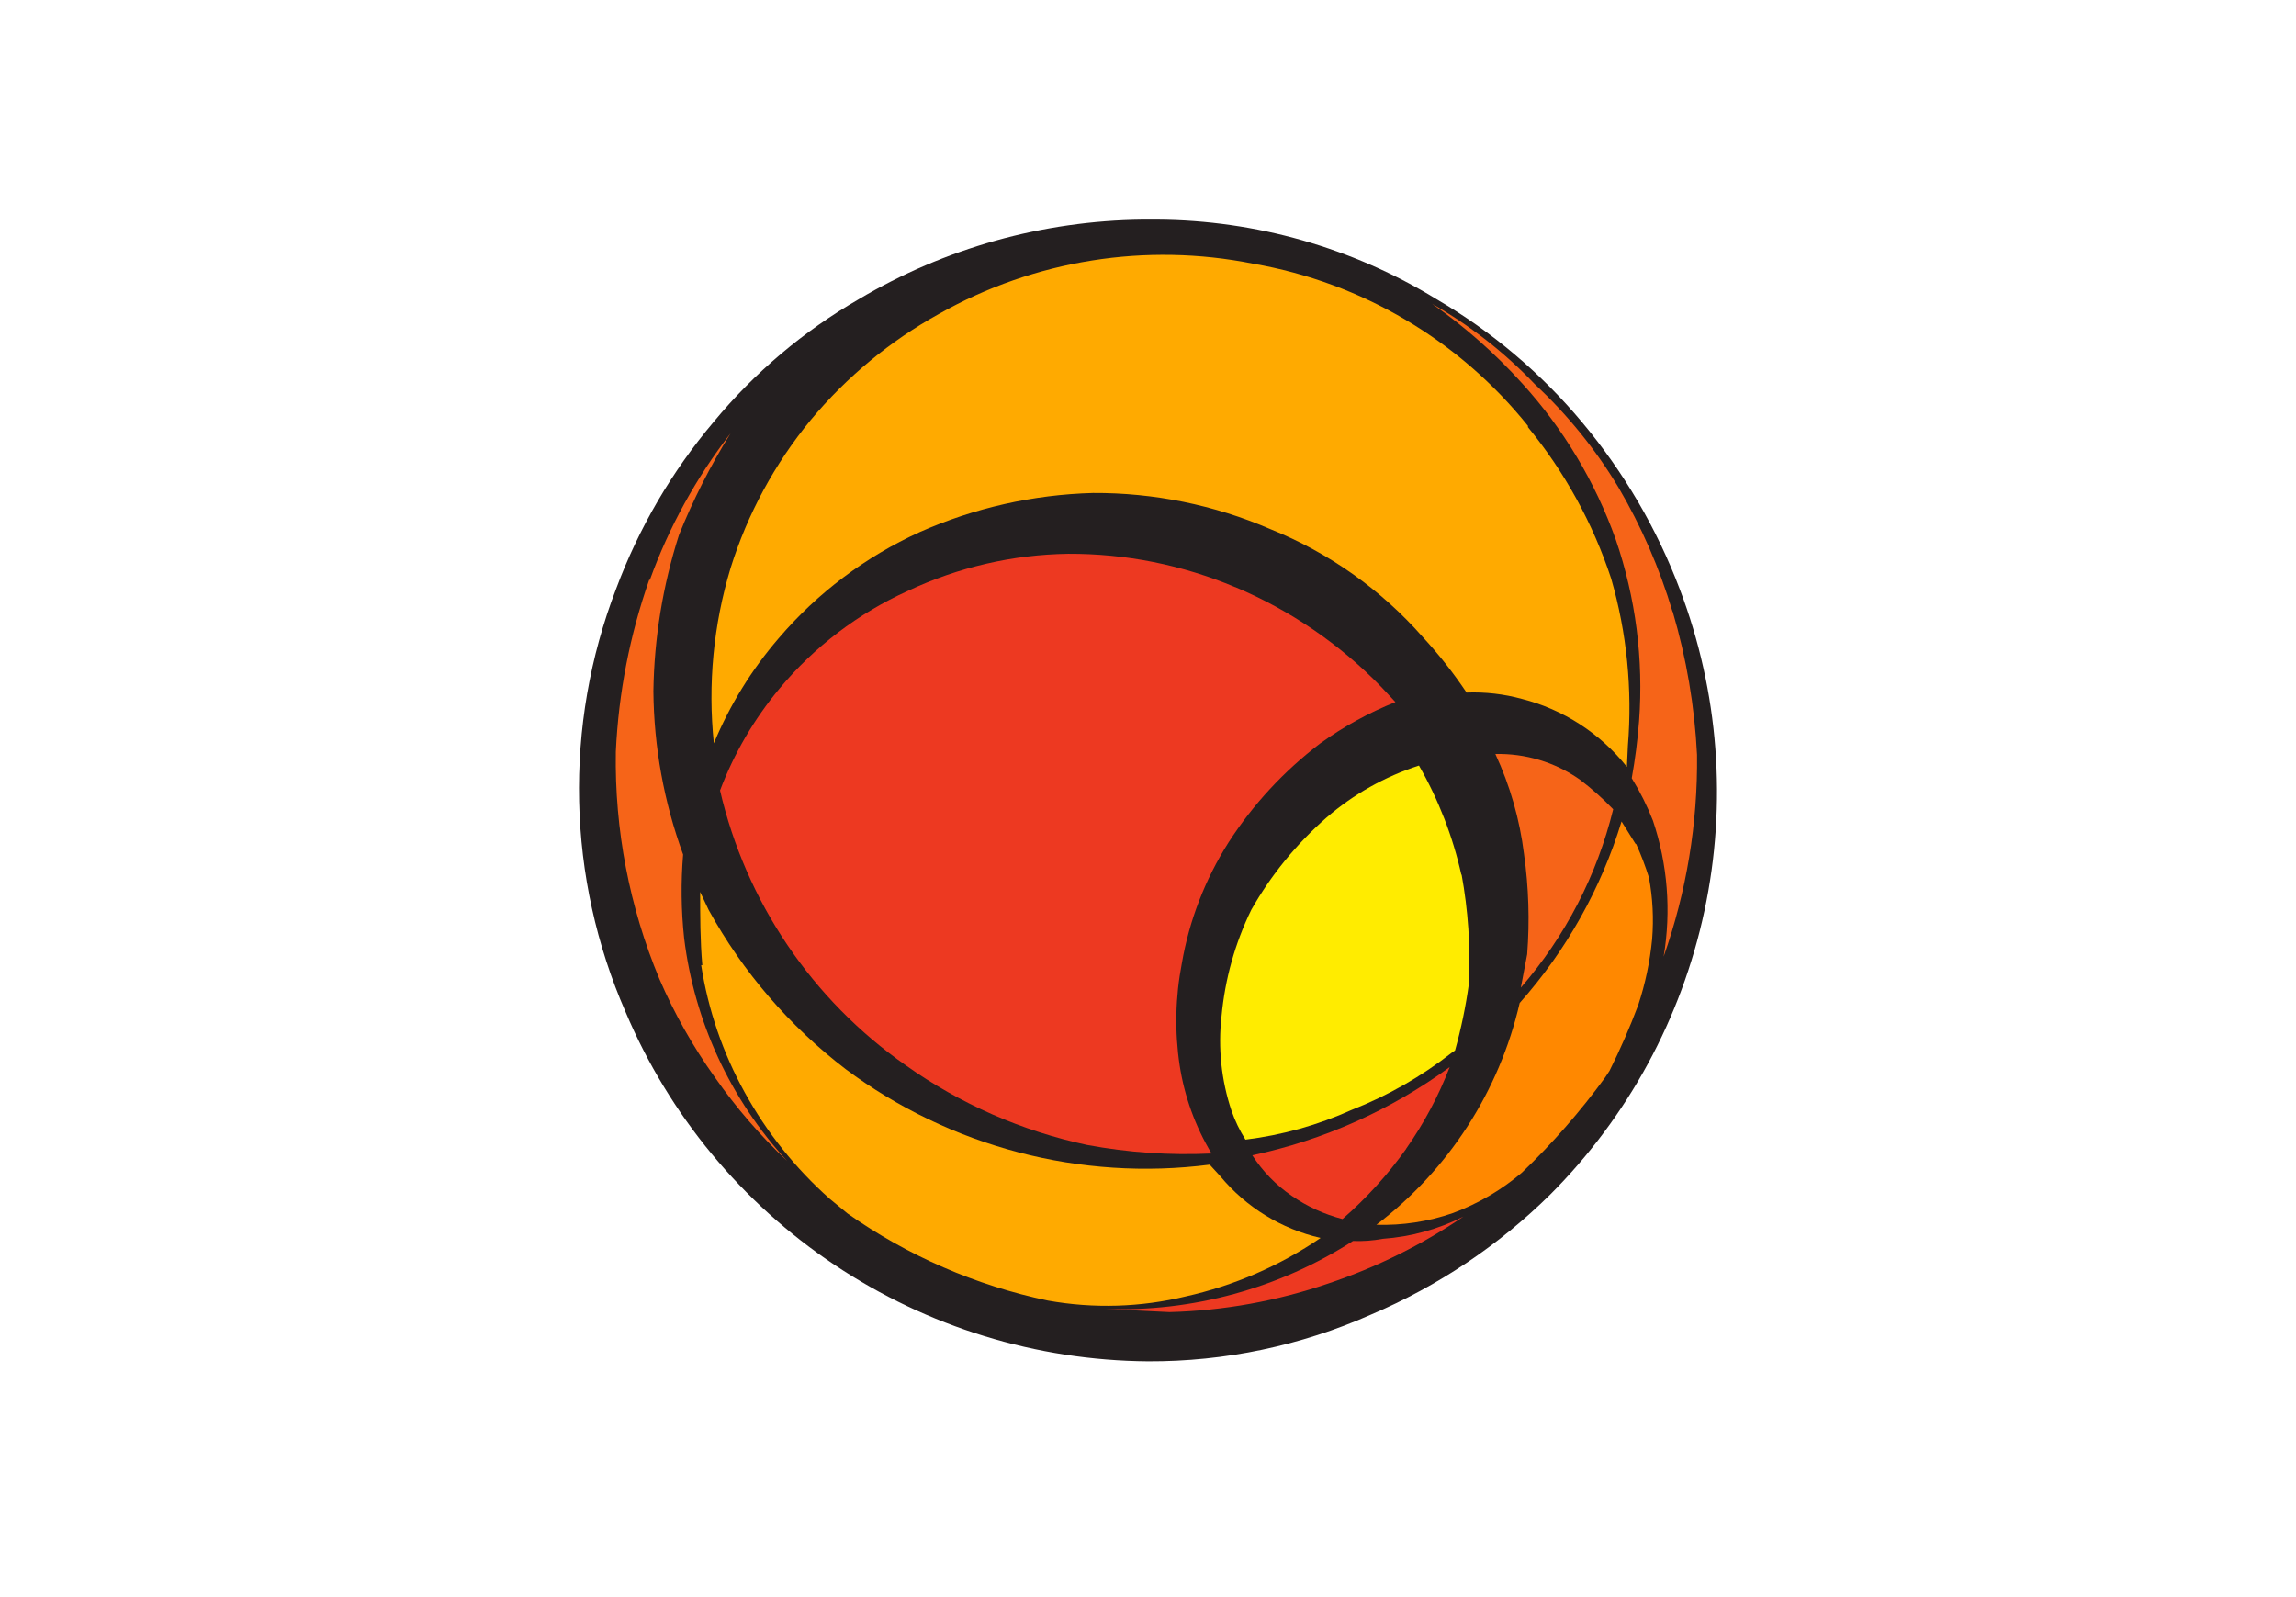 <svg width="115" height="80" viewBox="0 0 115 80" fill="none" xmlns="http://www.w3.org/2000/svg">
<path d="M35.755 21.122C33.655 23.608 32 26.438 30.862 29.487C28.224 36.345 28.395 43.967 31.338 50.7C33.517 55.851 37.155 60.252 41.804 63.361C46.454 66.469 51.911 68.148 57.504 68.191C61.35 68.206 65.156 67.408 68.671 65.849C72.019 64.427 75.068 62.383 77.655 59.826C81.54 55.936 84.219 51.006 85.369 45.63C86.519 40.254 86.091 34.659 84.138 29.52C82.988 26.477 81.334 23.649 79.245 21.155C77.19 18.695 74.725 16.609 71.959 14.99C67.748 12.409 62.911 11.03 57.972 11H57.228C52.219 11.055 47.314 12.431 43.008 14.99C40.246 16.588 37.79 18.664 35.755 21.122Z" fill="#241F20"/>
<path d="M76.543 21.348C73.1 17.046 68.203 14.151 62.774 13.209C57.398 12.133 51.814 13.023 47.04 15.718C44.584 17.077 42.403 18.881 40.607 21.038C38.802 23.229 37.438 25.748 36.592 28.458C35.733 31.298 35.449 34.281 35.755 37.233C36.552 35.318 37.647 33.542 39.001 31.971C40.938 29.701 43.352 27.885 46.069 26.651C48.806 25.44 51.752 24.775 54.744 24.694C57.795 24.677 60.817 25.292 63.619 26.5C66.56 27.682 69.182 29.539 71.273 31.921C72.072 32.786 72.802 33.712 73.456 34.69C74.39 34.655 75.324 34.762 76.225 35.008C78.304 35.537 80.152 36.733 81.487 38.412L81.537 37.35C81.767 34.534 81.483 31.7 80.7 28.985C79.787 26.214 78.369 23.636 76.518 21.381L76.543 21.348Z" fill="#FFAA00"/>
<path d="M35.12 48.341C35.467 50.58 36.206 52.74 37.303 54.723C38.407 56.725 39.844 58.524 41.552 60.043L42.456 60.788C45.468 62.908 48.88 64.391 52.485 65.146C54.778 65.556 57.131 65.485 59.395 64.937C61.81 64.399 64.102 63.405 66.145 62.009C64.179 61.558 62.416 60.474 61.126 58.922L60.591 58.337C54.122 59.168 47.583 57.452 42.355 53.552C39.541 51.399 37.205 48.684 35.496 45.58L35.069 44.677C35.069 45.848 35.069 47.119 35.178 48.349L35.12 48.341Z" fill="#FFAA00"/>
<path d="M61.871 29.412C59.224 28.297 56.378 27.728 53.506 27.739C50.727 27.78 47.99 28.413 45.475 29.596C42.989 30.72 40.789 32.393 39.043 34.49C37.773 36.013 36.766 37.738 36.065 39.593C37.359 45.173 40.673 50.077 45.367 53.361C48.093 55.298 51.188 56.656 54.459 57.352C56.511 57.733 58.599 57.877 60.683 57.778C59.869 56.424 59.326 54.923 59.085 53.361C58.831 51.667 58.868 49.941 59.194 48.259C59.566 46.102 60.362 44.041 61.536 42.194C62.764 40.289 64.316 38.614 66.12 37.242C67.288 36.399 68.555 35.702 69.893 35.167L69.198 34.423C67.118 32.271 64.622 30.564 61.862 29.404L61.871 29.412Z" fill="#ED3921"/>
<path d="M81.913 42.26L81.219 41.148C80.191 44.51 78.45 47.611 76.116 50.24C75.093 54.667 72.554 58.597 68.939 61.349C70.241 61.389 71.54 61.191 72.77 60.763C74.031 60.295 75.2 59.61 76.225 58.739C77.759 57.272 79.158 55.67 80.408 53.954L80.617 53.636C81.153 52.564 81.634 51.464 82.055 50.341C82.408 49.271 82.641 48.166 82.75 47.045C82.834 46.013 82.781 44.975 82.591 43.958C82.413 43.388 82.201 42.829 81.955 42.285L81.913 42.26Z" fill="#FF8800"/>
<path d="M32.517 29.044C31.543 31.819 30.98 34.722 30.845 37.66C30.782 41.562 31.525 45.435 33.028 49.036C33.778 50.776 34.712 52.43 35.813 53.972C36.871 55.486 38.082 56.888 39.427 58.154C36.58 55.064 34.775 51.158 34.266 46.987C34.117 45.597 34.1 44.197 34.216 42.804C33.255 40.18 32.751 37.41 32.727 34.615C32.767 31.962 33.198 29.329 34.007 26.802C34.718 25.032 35.583 23.327 36.591 21.708C34.87 23.928 33.507 26.403 32.551 29.044H32.517Z" fill="#F66418"/>
<path d="M83.77 30.631C83.12 28.456 82.21 26.366 81.06 24.408C79.913 22.501 78.505 20.764 76.877 19.247C75.365 17.659 73.629 16.301 71.725 15.215C73.376 16.37 74.891 17.709 76.242 19.205C78.304 21.474 79.896 24.13 80.926 27.018C81.928 29.938 82.326 33.032 82.097 36.111C82.023 37.073 81.901 38.03 81.729 38.98C82.146 39.655 82.502 40.366 82.791 41.105C83.527 43.296 83.711 45.634 83.327 47.914C84.472 44.669 85.038 41.249 85 37.809C84.879 35.376 84.469 32.967 83.779 30.631H83.77Z" fill="#F66418"/>
<path d="M74.895 37.76C75.633 39.347 76.119 41.041 76.333 42.779C76.568 44.441 76.621 46.124 76.492 47.798L76.174 49.471C78.403 46.901 79.988 43.839 80.8 40.537C80.282 39.998 79.723 39.5 79.127 39.048C77.885 38.177 76.395 37.728 74.878 37.768L74.895 37.76Z" fill="#F66418"/>
<path d="M70.428 57.542C71.32 56.272 72.053 54.899 72.611 53.451C69.664 55.604 66.294 57.11 62.724 57.868C63.238 58.667 63.906 59.355 64.689 59.892C65.464 60.43 66.328 60.826 67.241 61.063C68.438 60.022 69.508 58.843 70.428 57.55V57.542Z" fill="#ED3921"/>
<path d="M55.33 65.565L58.575 65.724C61.29 65.652 63.978 65.167 66.547 64.285C68.939 63.484 71.211 62.358 73.297 60.94C72.038 61.574 70.664 61.952 69.257 62.052C68.767 62.145 68.267 62.181 67.768 62.161C64.067 64.539 59.726 65.727 55.33 65.565Z" fill="#ED3921"/>
<path d="M73.197 43.826C72.769 41.903 72.052 40.056 71.072 38.347C69.371 38.895 67.798 39.779 66.446 40.948C64.937 42.267 63.661 43.831 62.673 45.574C61.86 47.243 61.356 49.045 61.184 50.894C61.002 52.496 61.173 54.118 61.686 55.645C61.863 56.15 62.096 56.632 62.381 57.084C64.219 56.858 66.013 56.356 67.701 55.595C69.504 54.888 71.195 53.921 72.72 52.726L72.879 52.617C73.186 51.519 73.418 50.401 73.573 49.271C73.659 47.437 73.536 45.599 73.205 43.792L73.197 43.826Z" fill="#FFEC00"/>
</svg>
